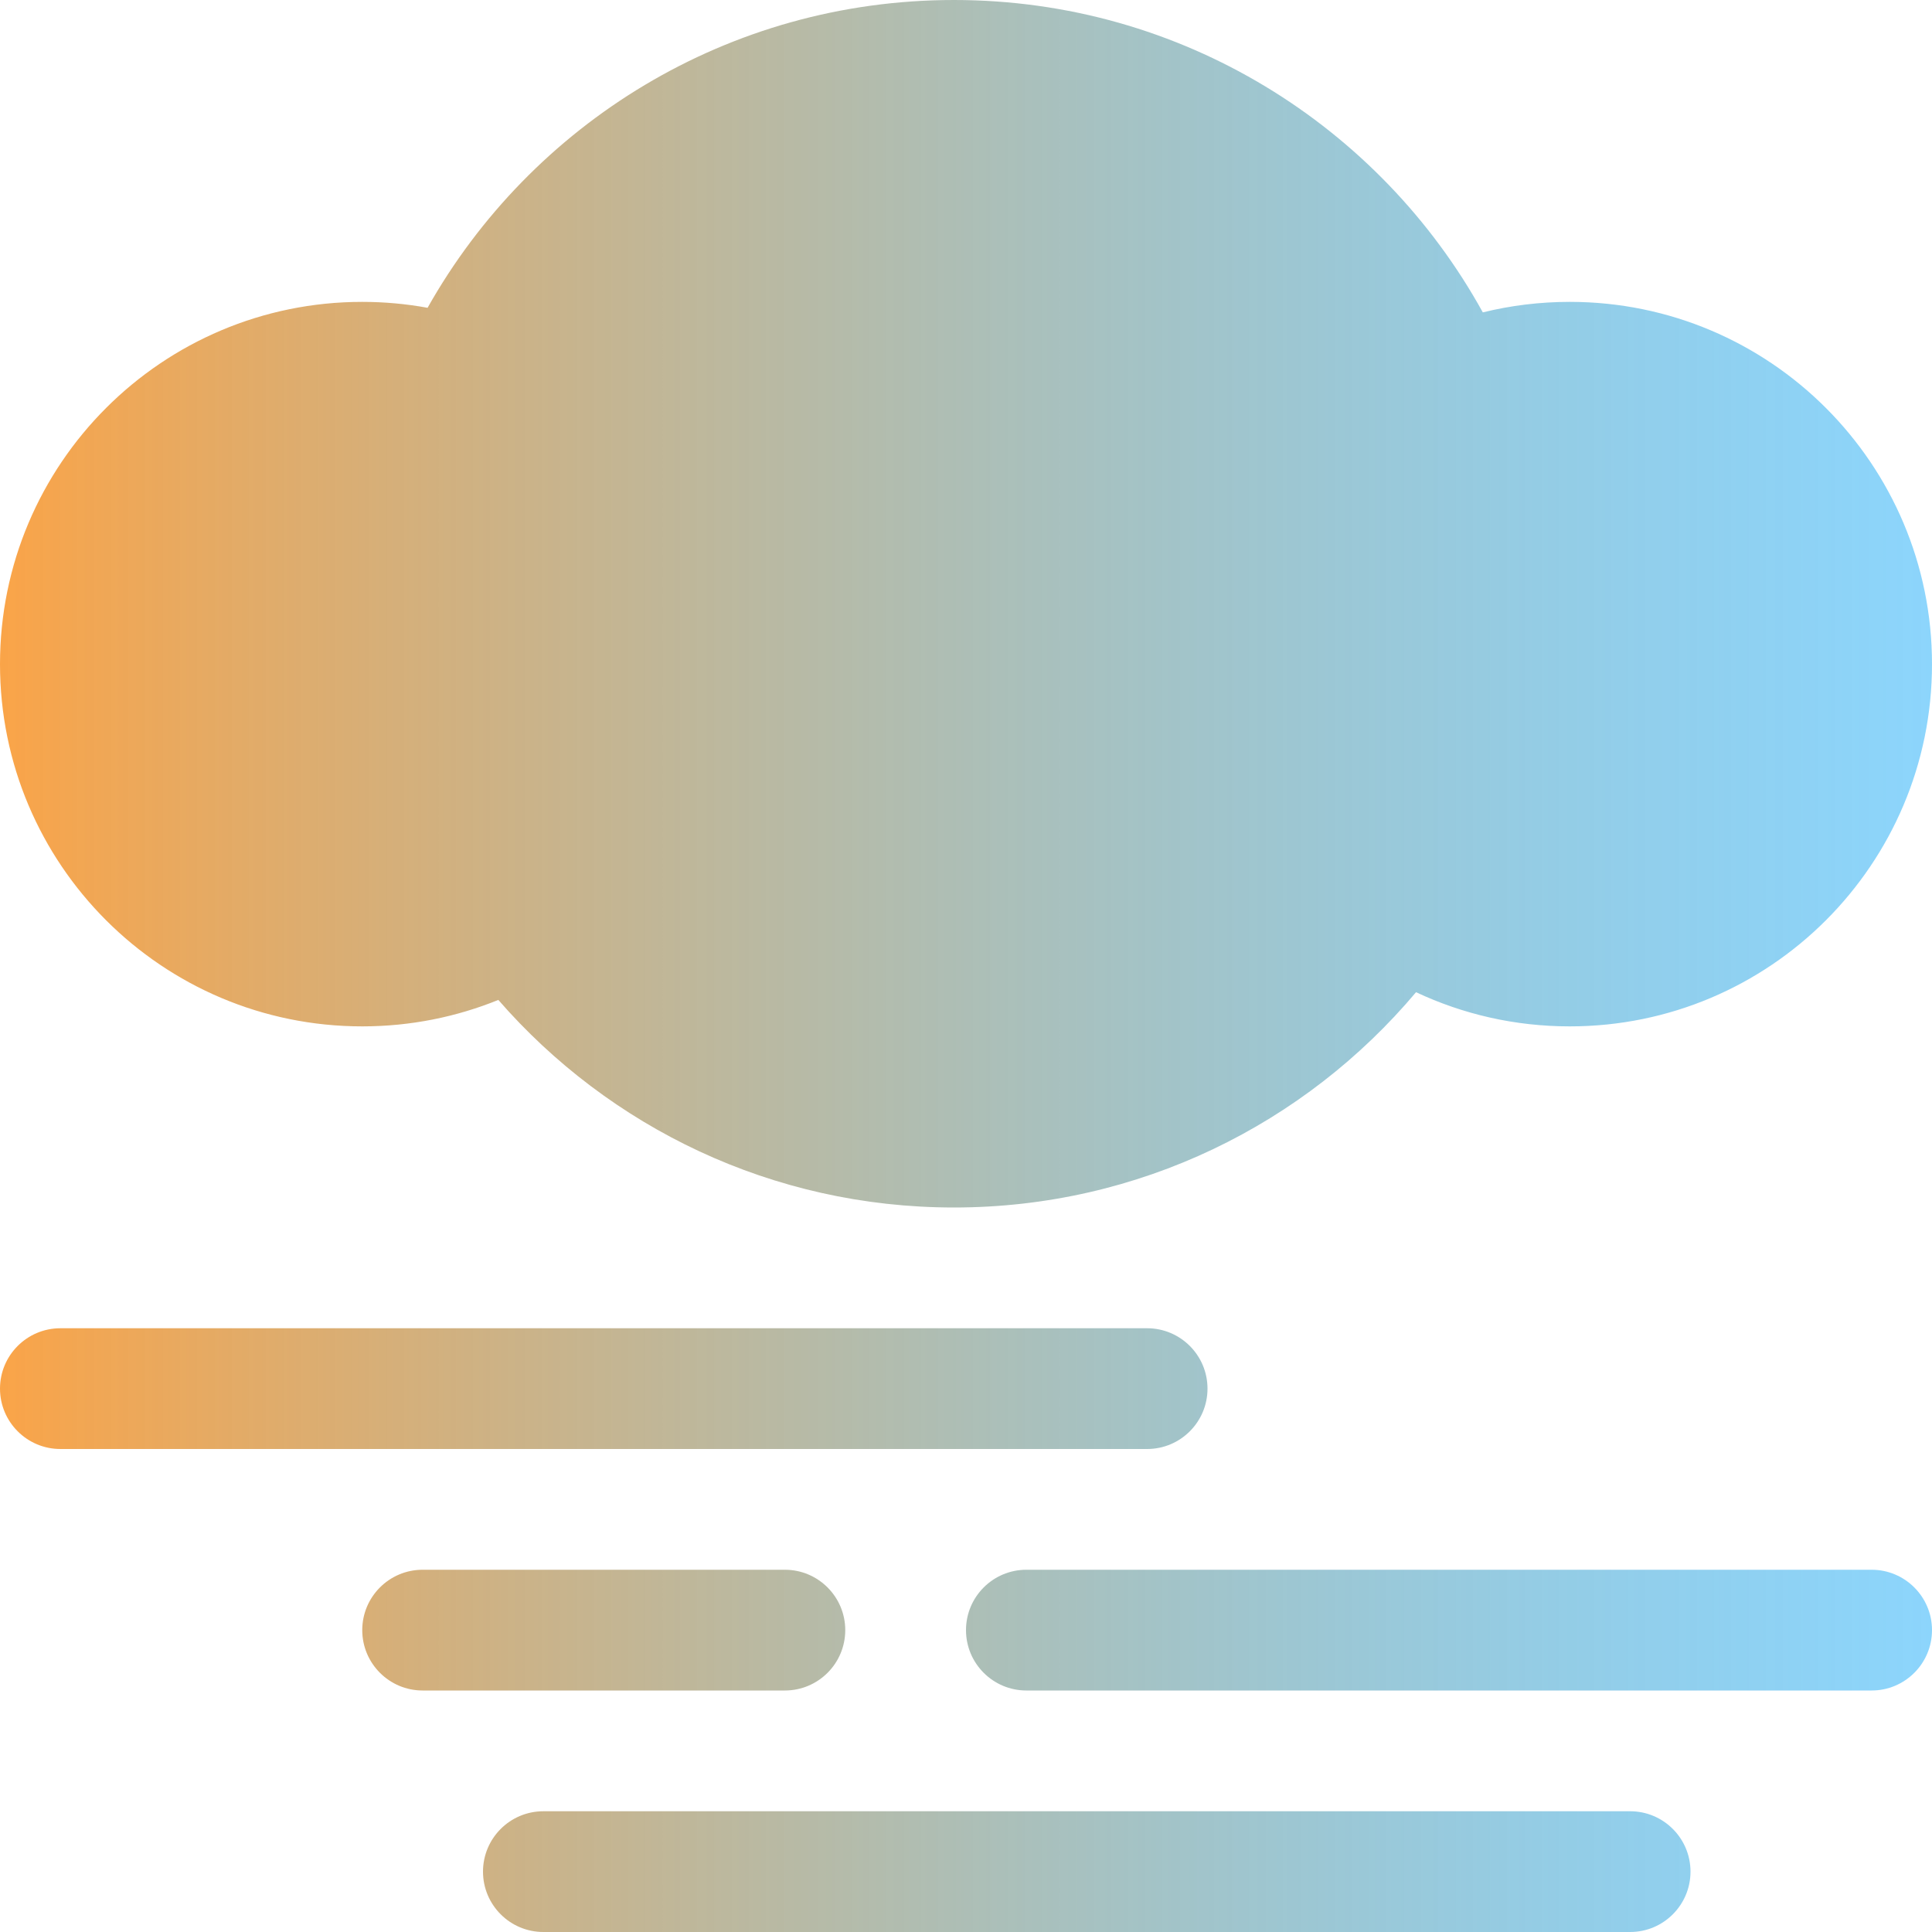 <svg xmlns="http://www.w3.org/2000/svg" xmlns:xlink="http://www.w3.org/1999/xlink" width="16" height="16" viewBox="0 0 16 16" fill="none">
<path d="M0.5 11C0.224 11 0 11.224 0 11.5C0 11.776 0.224 12 0.5 12L9.5 12C9.776 12 10 11.776 10 11.5C10 11.224 9.776 11 9.5 11L0.5 11ZM3.5 13C3.224 13 3 13.224 3 13.5C3 13.776 3.224 14 3.5 14L6.5 14C6.776 14 7 13.776 7 13.5C7 13.224 6.776 13 6.5 13L3.5 13ZM8 13.5C8 13.224 8.224 13 8.5 13L15.5 13C15.776 13 16 13.224 16 13.5C16 13.776 15.776 14 15.5 14L8.5 14C8.224 14 8 13.776 8 13.5ZM4.5 15C4.224 15 4 15.224 4 15.5C4 15.776 4.224 16 4.5 16L13.5 16C13.776 16 14 15.776 14 15.5C14 15.224 13.776 15 13.5 15L4.5 15Z" fill-rule="evenodd" style="mix-blend-mode:normal" fill="url(#linear_fill_PLNfeaevPcOZE_WAE_vQ4)" >
</path>
<path d="M11.727 8.217C10.81 9.307 9.436 10 7.9 10C6.394 10 5.044 9.334 4.127 8.281C3.779 8.422 3.399 8.5 3 8.5C1.343 8.5 0 7.157 0 5.5C0 3.843 1.343 2.5 3 2.5C3.185 2.5 3.366 2.517 3.541 2.549C4.398 1.027 6.029 0 7.9 0C9.786 0 11.429 1.045 12.28 2.587C12.511 2.53 12.752 2.5 13 2.5C14.657 2.5 16 3.843 16 5.5C16 7.157 14.657 8.5 13 8.5C12.545 8.5 12.114 8.399 11.727 8.217Z"  style="mix-blend-mode:normal" fill="url(#linear_fill_IJNldJyXsrR9KbEgMGspa)" >
</path>
<defs>
<linearGradient id="linear_fill_PLNfeaevPcOZE_WAE_vQ4" x1="0" y1="13.5" x2="16" y2="13.5" gradientUnits="userSpaceOnUse">
<stop offset="0" stop-color="#FAA448"  />
<stop offset="1" stop-color="#32B4FA" stop-opacity="0.56" />
</linearGradient>
<linearGradient id="linear_fill_IJNldJyXsrR9KbEgMGspa" x1="0" y1="5" x2="16" y2="5" gradientUnits="userSpaceOnUse">
<stop offset="0" stop-color="#FAA448"  />
<stop offset="1" stop-color="#32B4FA" stop-opacity="0.56" />
</linearGradient>
</defs>
</svg>
